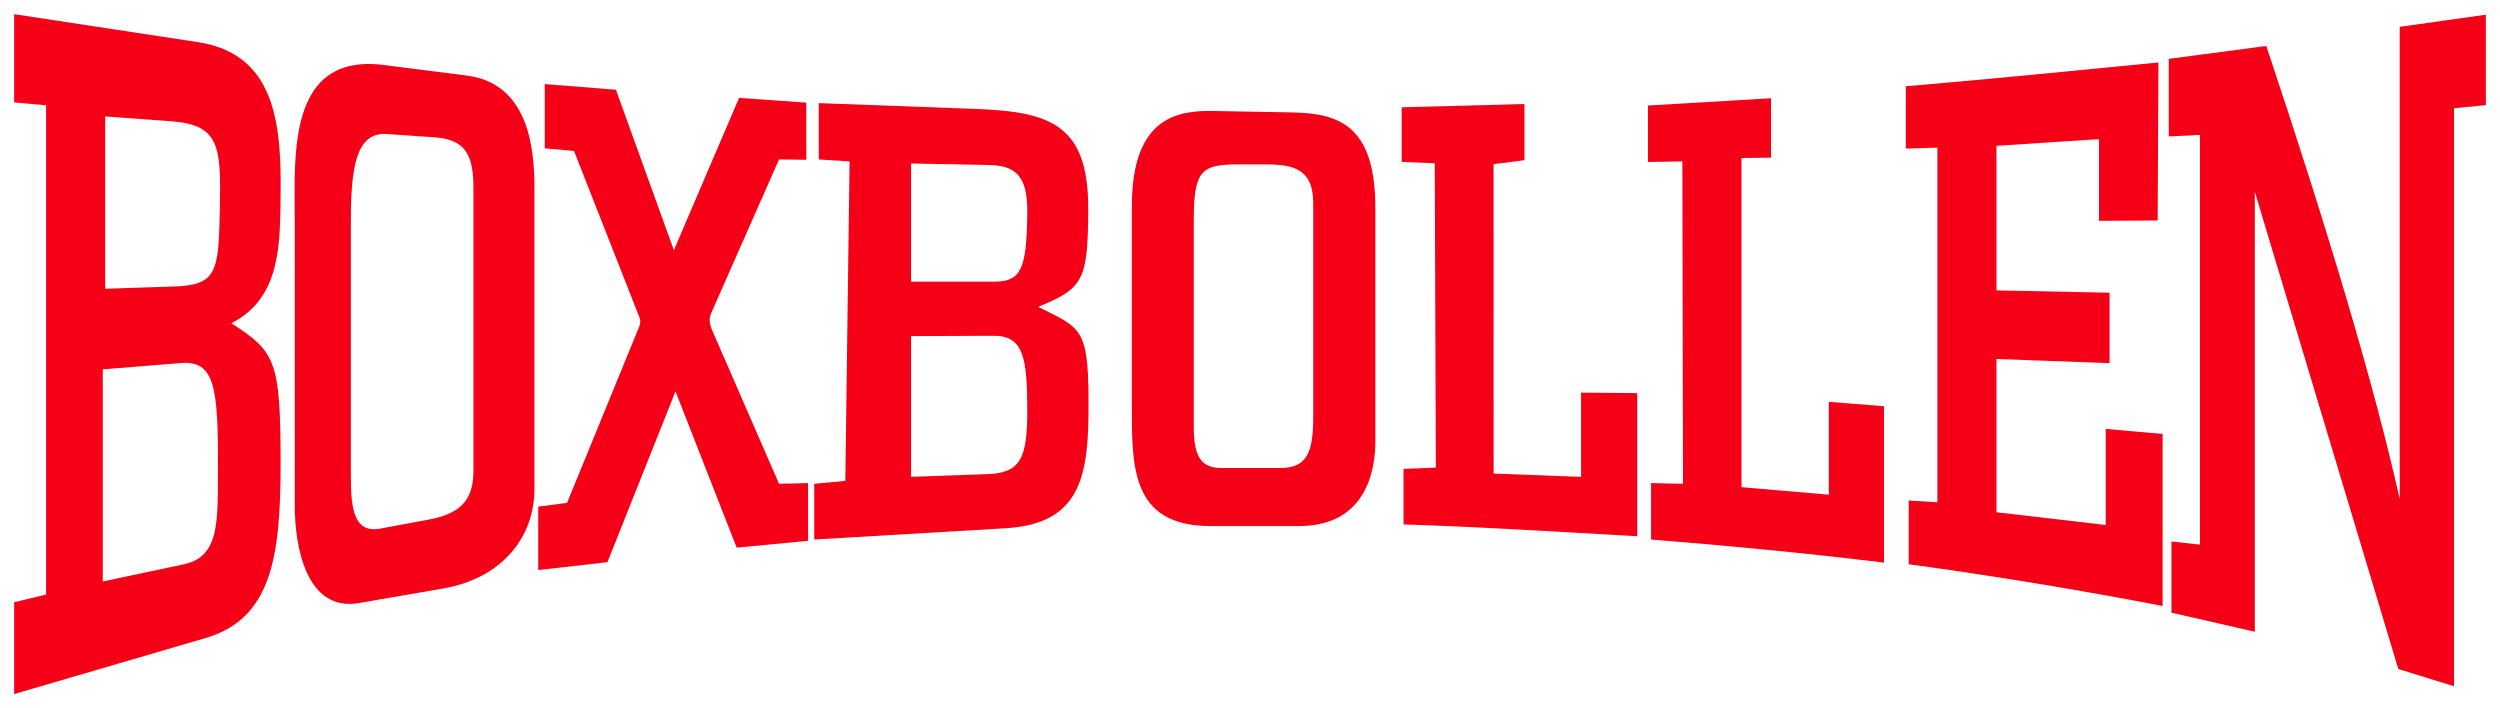 <svg viewBox="0 0 353 100" xmlns="http://www.w3.org/2000/svg"><g fill="#f60017" transform="scale(.1)"><path d="m20 20v124.6l45.1 4.1v690.8l-45.1 10.8v129.7l270-79c93.1-27.2 106.2-113.7 106.2-245.9 0-147.2-7.4-158.3-69.5-198.7 71.1-36.1 68.6-114.3 69.5-183.1 1.3-99.5-8.2-197.3-116.7-213.8zm128.5 144.4 94.1 6.9c67.6 5 69.4 36.7 67.9 119.5-1.7 94-3.4 111.8-66.1 113.8l-95.9 3.1zm159.2 494.6c-.3 78.3 2.9 127-48.7 137.9l-113.9 24.1v-299.5l110.5-8.9c47.3-3.8 52.6 33.9 52.1 146.4z"/><path d="m416.2 310v403.1c0 59.4 16.4 151.2 90.7 138.4l118.7-20.5c81.3-14 129-70.5 129-140.7v-425.4c0-55-8.1-147.1-95.4-158.2l-117.1-14.9c-136.9-17.4-125.9 128-125.9 218.2zm196.4-116.2c42.6 2.9 55.9 22.1 55.9 71.1v400.2c0 44.5-21.9 60.9-64.5 68.8l-67.6 12.5c-39.5 7.3-41-34.6-41-78.2v-355.1c0-75.8 7.1-126.9 50.5-123.9z"/><path d="m869.7 126.7 81.8 226.6 92.1-215.1 94.8 6.7v80.7l-38.4-.5-95.9 217.2c-4.9 11.2-.2 20.3 4.3 30.6l91.6 210.2 41-1v81.5l-100.8 9.7-86.4-220.7-96.1 241.2-97.7 11.1v-89.5l40.7-5.4 99-241.8c2.6-6.2 6.1-12.7 3.4-19.5l-92.6-235.6-41.3-3.6v-90.8z"/><path d="m1156.1 145.6v79.5l43.5 2.8-6 451.1-43.9 4.1v78.7l269.8-15.9c98.3-5.8 116.5-62.7 117.4-158 1.2-126.2-7.5-122.8-71-154.6 63.7-26.2 70.2-37.1 70.7-137.1.6-119.8-52.7-138.5-158.9-142.4zm242.9 87.5c43.6.9 52 26.9 51.5 69.2-1 78.3-8.8 95.4-47.2 95.4h-116.9v-166.9zm4.3 241c42.5-.2 46.9 32.9 47.2 103.1s-9.2 90.6-56.9 92.3l-107.2 3.8v-198.7z"/><path d="m1713.3 156.7c-49.7-.9-115.1 8-115.1 134.3v278.2c0 87.1-2.8 173.6 111 173.6h124.9c96.9 0 107.9-82.1 107.9-119.2v-329.8c0-119.9-54.4-133.9-119.2-135.1zm73.1 75.4c41.4 0 67.9 7.2 67.9 55.1v301c0 47.1-6.9 72.6-45.9 72.6h-83.3c-26 0-39.5-11.9-39.5-56.4v-294.4c0-71.3 11.9-77.9 65.1-77.9z"/><path d="m2152.5 146.9v79.3l-43.6 5.6.1 436.9c39.9 1.5 81.7 3.1 123.5 4.6v-118.9l79.3.7v202.1c-110-6.2-219.6-13.2-330-16.7v-78.4l45.6-1.8-1.5-429.8-46.7-1.8v-77.2z"/><path d="m2500.7 138.7v83.9l-41.7.5v464.8l123.3 10.6v-131.1l77.9 6.2v220.8c-109.7-13.3-217.3-23.7-328.9-32.6v-79.7l45.1 1-.9-455.2-48.6.8v-79.7z"/><path d="m3047.7 88.2-1.1 223.1-82.8.5v-115.4l-144.8 9.5v204.1l159.7 3.3v99.5l-159.7-5.9v216.4l154.3 18v-135.7l80.3 7.2v242.8c-116.2-22.3-235.5-42.1-358.5-58.9v-90l40.5 2.5v-500.7l-44.6 1.3v-88c120.8-10.3 238.5-22 356.7-33.6z"/><path d="m3510 148.5-44.9 4.3v816.2l-78.7-24.4-202.6-673.8v621.2l-117.7-26.9v-100.5l40.3 4.4v-578.5l-44.1 2.1v-109.5l137.7-18.2c86.3 258.3 152.6 478.7 188.4 640v-667l121.6-17.2z"/></g></svg>